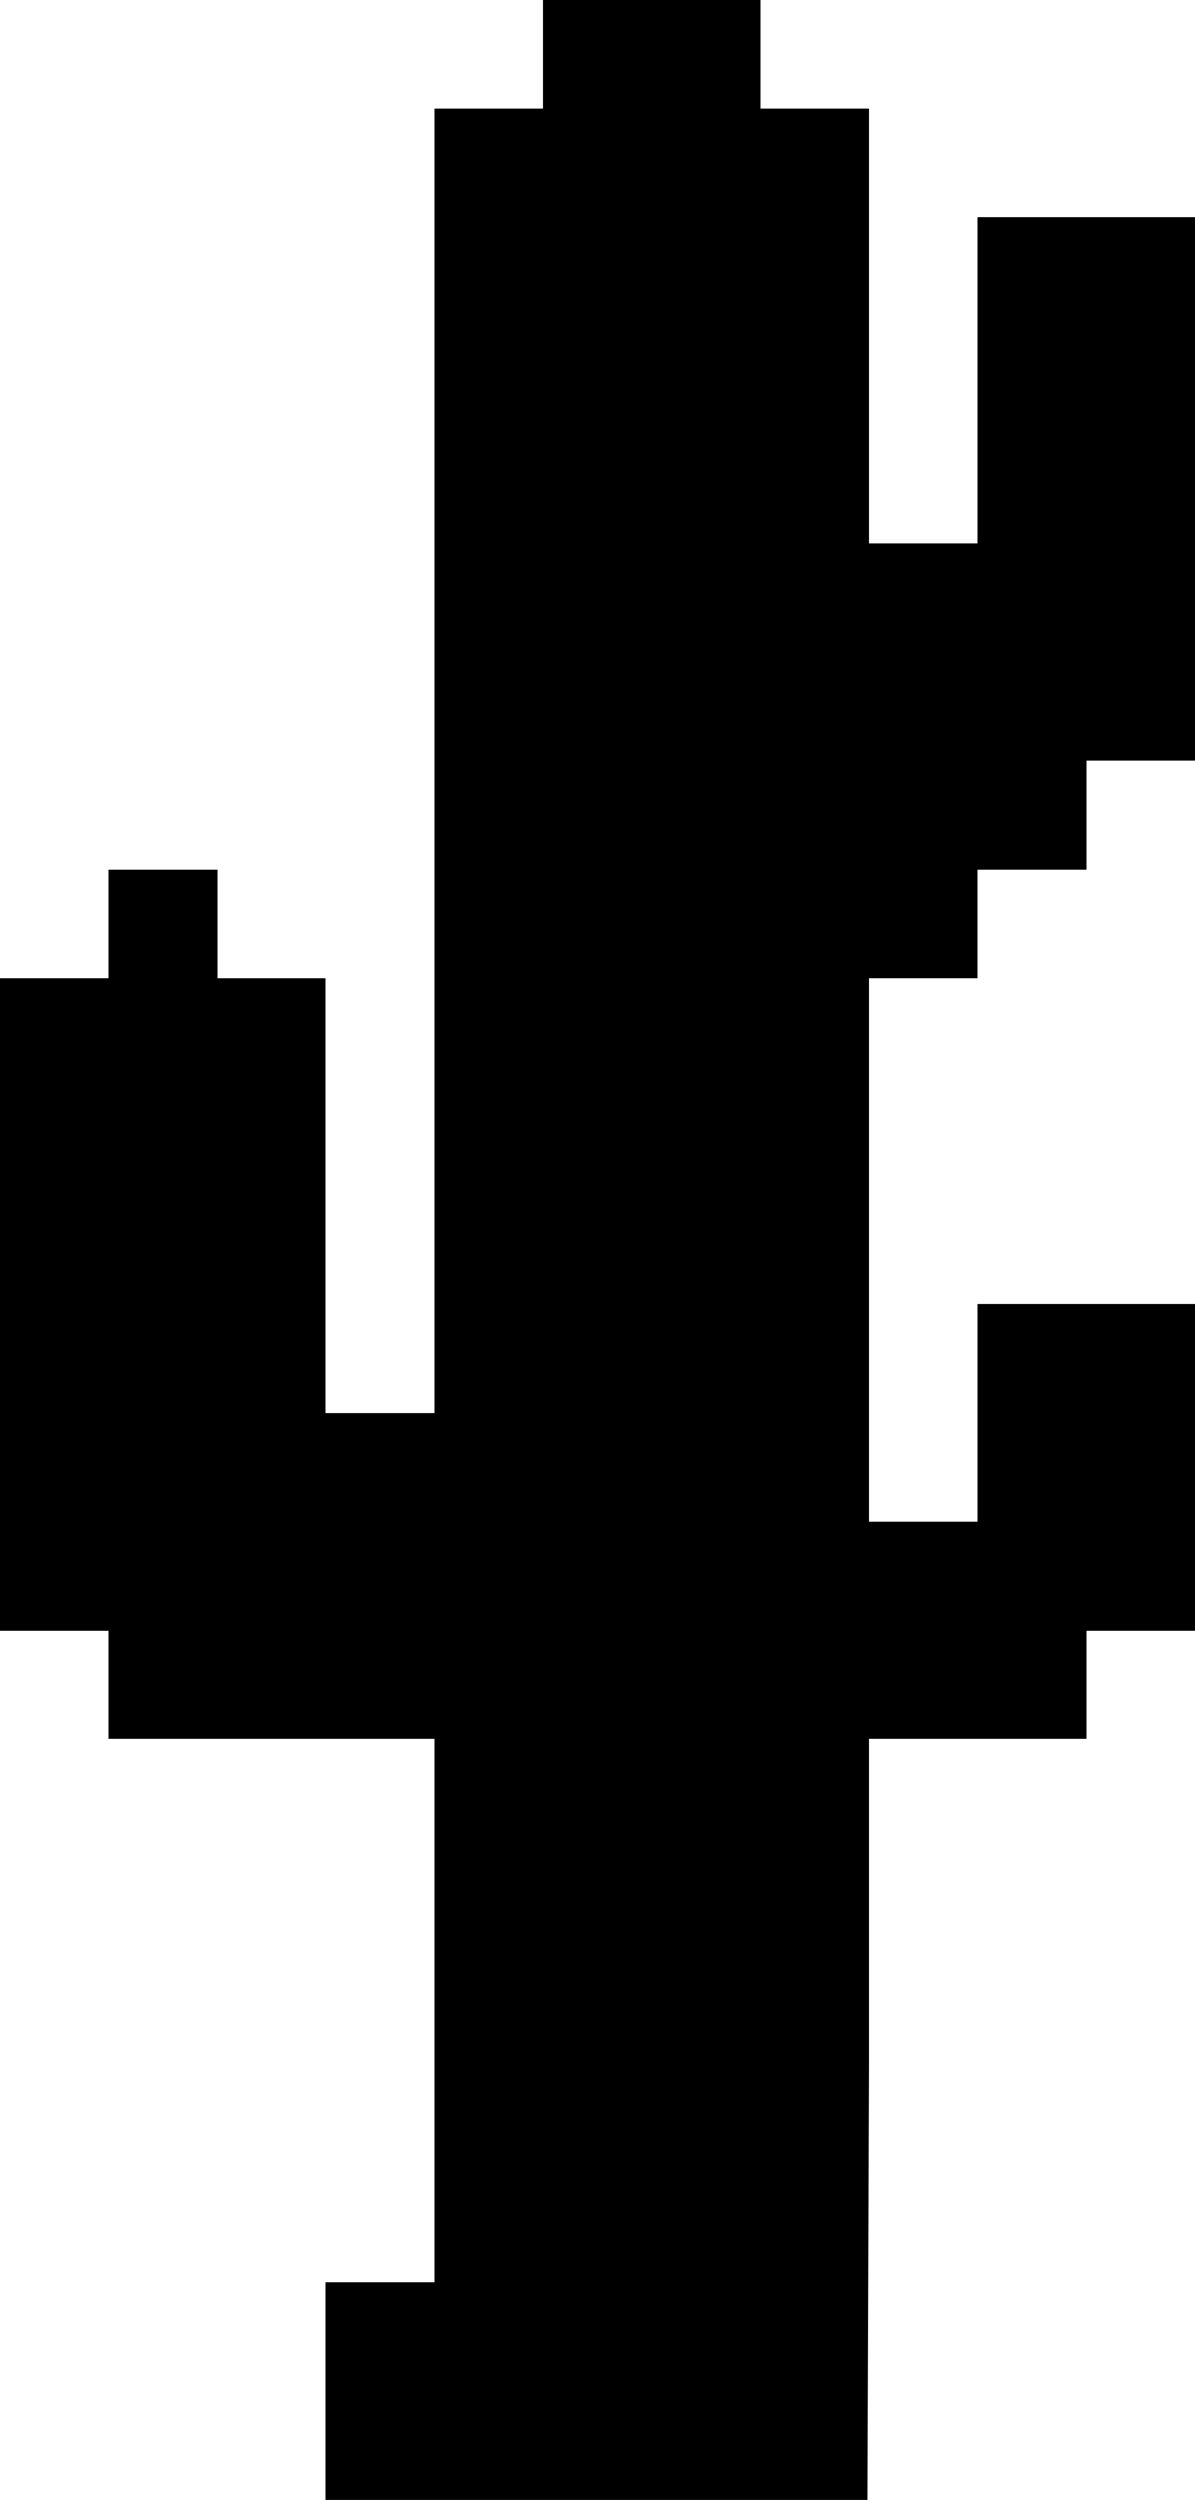 <?xml version="1.0" encoding="UTF-8"?>
<svg id="Layer_2" data-name="Layer 2" xmlns="http://www.w3.org/2000/svg" viewBox="0 0 22.8 47.66">
  <g id="Layer_1-2" data-name="Layer 1">
    <polygon points="18.65 29.01 16.58 29.01 16.58 26.94 16.58 24.86 16.58 22.79 16.58 20.73 16.58 18.65 18.65 18.65 18.65 16.58 20.73 16.58 20.73 14.5 22.8 14.5 22.8 12.44 22.8 10.36 22.8 8.29 22.8 6.21 22.8 4.14 20.73 4.14 18.65 4.14 18.65 6.21 18.65 8.29 18.65 10.36 16.58 10.36 16.58 8.29 16.58 6.21 16.58 4.14 16.58 2.07 14.51 2.07 14.51 0 12.44 0 10.36 0 10.36 2.07 8.29 2.07 8.29 4.14 8.29 6.21 8.29 8.29 8.29 10.36 8.29 12.44 8.29 14.5 8.29 16.58 8.29 18.65 8.29 20.73 8.29 22.79 8.29 24.86 8.29 26.94 6.21 26.94 6.21 24.86 6.21 22.79 6.21 20.73 6.21 18.65 4.15 18.65 4.15 16.58 2.07 16.58 2.07 18.65 0 18.65 0 20.73 0 22.79 0 24.86 0 26.94 0 29.01 0 31.09 2.07 31.09 2.07 33.15 4.15 33.15 6.21 33.15 8.29 33.15 8.29 35.23 8.29 37.3 8.29 39.38 8.29 41.44 8.29 43.51 6.21 43.51 6.21 45.59 6.21 47.66 8.29 47.66 16.55 47.66 16.58 39.38 16.58 37.3 16.58 35.23 16.58 33.15 18.65 33.15 20.73 33.15 20.73 31.09 22.8 31.09 22.8 29.01 22.8 26.94 22.8 24.86 20.73 24.86 18.65 24.86 18.65 26.94 18.65 29.01"/>
  </g>
</svg>